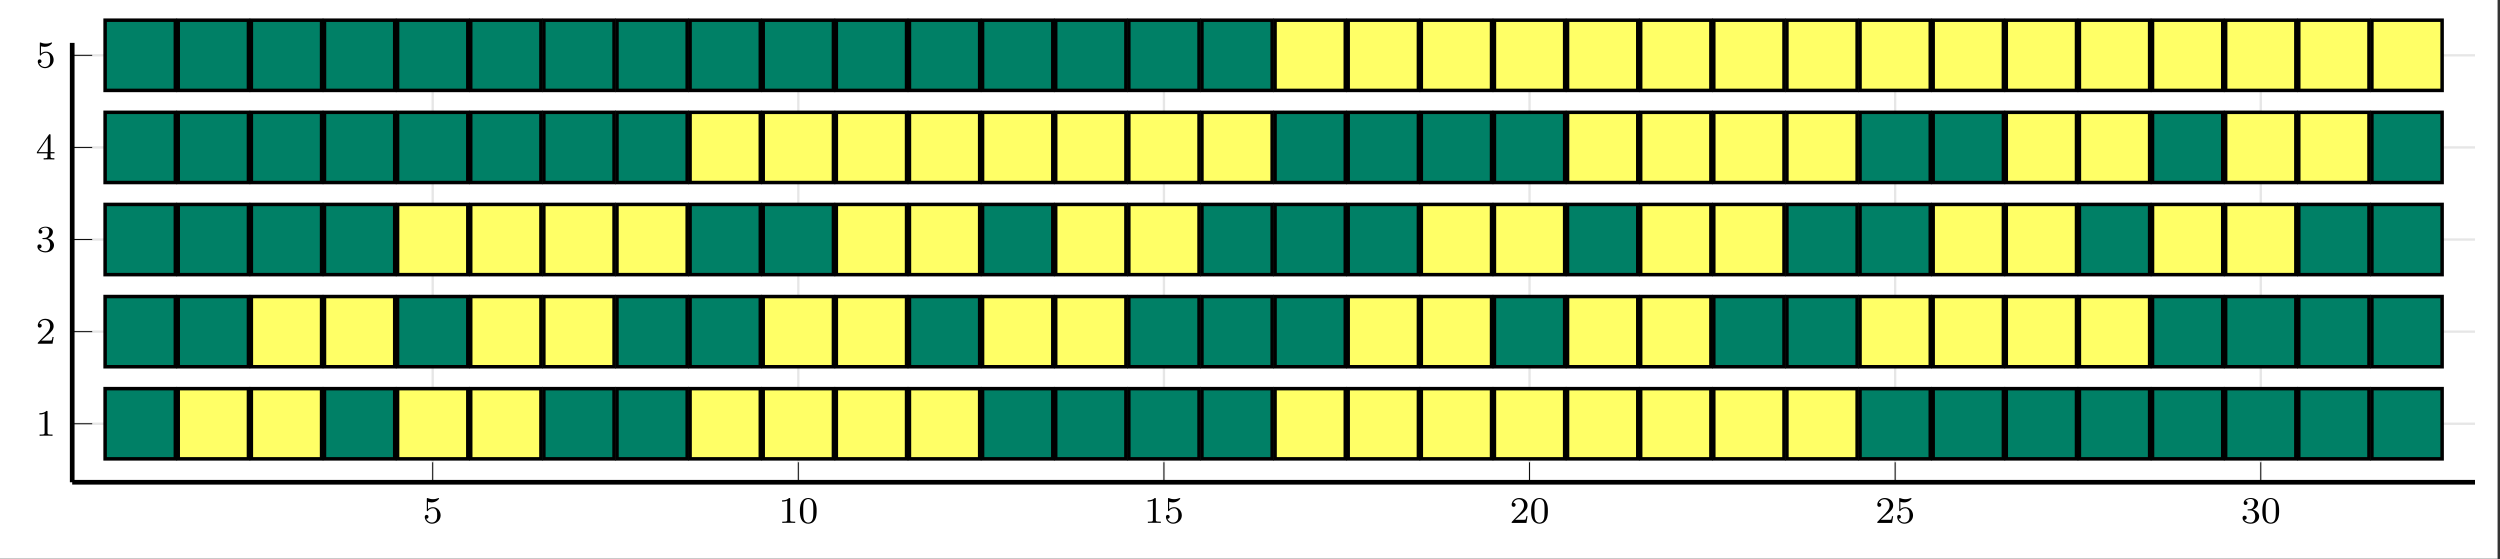 <?xml version="1.0" encoding="UTF-8"?>
<svg xmlns="http://www.w3.org/2000/svg" xmlns:xlink="http://www.w3.org/1999/xlink" width="531.485pt" height="118.889pt" viewBox="0 0 531.485 118.889" version="1.2">
<rect x="0" y="0" width="531.485" height="118.889" fill="#333333" stroke="none"/>
<defs>
<g>
<symbol overflow="visible" id="glyph-1643331599120809-0-0">
<path style="stroke:none;" d=""/>
</symbol>
<symbol overflow="visible" id="glyph-1643331599120809-0-1">
<path style="stroke:none;" d="M 1.109 -4.484 C 1.219 -4.453 1.531 -4.359 1.875 -4.359 C 2.875 -4.359 3.469 -5.062 3.469 -5.188 C 3.469 -5.281 3.422 -5.297 3.375 -5.297 C 3.359 -5.297 3.344 -5.297 3.281 -5.266 C 2.969 -5.141 2.594 -5.047 2.172 -5.047 C 1.703 -5.047 1.312 -5.156 1.062 -5.266 C 0.984 -5.297 0.969 -5.297 0.953 -5.297 C 0.859 -5.297 0.859 -5.219 0.859 -5.062 L 0.859 -2.734 C 0.859 -2.594 0.859 -2.5 0.984 -2.5 C 1.047 -2.5 1.062 -2.531 1.109 -2.594 C 1.203 -2.703 1.5 -3.109 2.188 -3.109 C 2.625 -3.109 2.844 -2.75 2.922 -2.594 C 3.047 -2.312 3.062 -1.938 3.062 -1.641 C 3.062 -1.344 3.062 -0.906 2.844 -0.562 C 2.688 -0.312 2.359 -0.078 1.938 -0.078 C 1.422 -0.078 0.922 -0.391 0.734 -0.922 C 0.75 -0.906 0.812 -0.906 0.812 -0.906 C 1.031 -0.906 1.219 -1.047 1.219 -1.297 C 1.219 -1.594 0.984 -1.703 0.828 -1.703 C 0.672 -1.703 0.422 -1.625 0.422 -1.281 C 0.422 -0.562 1.047 0.172 1.953 0.172 C 2.953 0.172 3.797 -0.609 3.797 -1.594 C 3.797 -2.516 3.125 -3.344 2.188 -3.344 C 1.797 -3.344 1.422 -3.219 1.109 -2.938 Z M 1.109 -4.484 "/>
</symbol>
<symbol overflow="visible" id="glyph-1643331599120809-0-2">
<path style="stroke:none;" d="M 2.5 -5.078 C 2.5 -5.297 2.484 -5.297 2.266 -5.297 C 1.938 -4.984 1.516 -4.797 0.766 -4.797 L 0.766 -4.531 C 0.984 -4.531 1.406 -4.531 1.875 -4.734 L 1.875 -0.656 C 1.875 -0.359 1.844 -0.266 1.094 -0.266 L 0.812 -0.266 L 0.812 0 C 1.141 -0.031 1.828 -0.031 2.188 -0.031 C 2.547 -0.031 3.234 -0.031 3.562 0 L 3.562 -0.266 L 3.281 -0.266 C 2.531 -0.266 2.5 -0.359 2.5 -0.656 Z M 2.5 -5.078 "/>
</symbol>
<symbol overflow="visible" id="glyph-1643331599120809-0-3">
<path style="stroke:none;" d="M 3.891 -2.547 C 3.891 -3.391 3.812 -3.906 3.547 -4.422 C 3.203 -5.125 2.547 -5.297 2.109 -5.297 C 1.109 -5.297 0.734 -4.547 0.625 -4.328 C 0.344 -3.75 0.328 -2.953 0.328 -2.547 C 0.328 -2.016 0.344 -1.219 0.734 -0.578 C 1.094 0.016 1.688 0.172 2.109 0.172 C 2.5 0.172 3.172 0.047 3.578 -0.734 C 3.875 -1.312 3.891 -2.031 3.891 -2.547 Z M 2.109 -0.062 C 1.844 -0.062 1.297 -0.188 1.125 -1.016 C 1.031 -1.469 1.031 -2.219 1.031 -2.641 C 1.031 -3.188 1.031 -3.75 1.125 -4.188 C 1.297 -5 1.906 -5.078 2.109 -5.078 C 2.375 -5.078 2.938 -4.938 3.094 -4.219 C 3.188 -3.781 3.188 -3.172 3.188 -2.641 C 3.188 -2.172 3.188 -1.453 3.094 -1 C 2.922 -0.172 2.375 -0.062 2.109 -0.062 Z M 2.109 -0.062 "/>
</symbol>
<symbol overflow="visible" id="glyph-1643331599120809-0-4">
<path style="stroke:none;" d="M 2.25 -1.625 C 2.375 -1.75 2.703 -2.016 2.844 -2.125 C 3.328 -2.578 3.797 -3.016 3.797 -3.734 C 3.797 -4.688 3 -5.297 2.016 -5.297 C 1.047 -5.297 0.422 -4.578 0.422 -3.859 C 0.422 -3.469 0.734 -3.422 0.844 -3.422 C 1.016 -3.422 1.266 -3.531 1.266 -3.844 C 1.266 -4.25 0.859 -4.25 0.766 -4.25 C 1 -4.844 1.531 -5.031 1.922 -5.031 C 2.656 -5.031 3.047 -4.406 3.047 -3.734 C 3.047 -2.906 2.469 -2.297 1.516 -1.344 L 0.516 -0.297 C 0.422 -0.219 0.422 -0.203 0.422 0 L 3.562 0 L 3.797 -1.422 L 3.547 -1.422 C 3.531 -1.266 3.469 -0.875 3.375 -0.719 C 3.328 -0.656 2.719 -0.656 2.594 -0.656 L 1.172 -0.656 Z M 2.25 -1.625 "/>
</symbol>
<symbol overflow="visible" id="glyph-1643331599120809-0-5">
<path style="stroke:none;" d="M 2.016 -2.656 C 2.641 -2.656 3.047 -2.203 3.047 -1.359 C 3.047 -0.359 2.484 -0.078 2.062 -0.078 C 1.625 -0.078 1.016 -0.234 0.734 -0.656 C 1.031 -0.656 1.234 -0.844 1.234 -1.094 C 1.234 -1.359 1.047 -1.531 0.781 -1.531 C 0.578 -1.531 0.344 -1.406 0.344 -1.078 C 0.344 -0.328 1.156 0.172 2.078 0.172 C 3.125 0.172 3.875 -0.562 3.875 -1.359 C 3.875 -2.031 3.344 -2.625 2.531 -2.812 C 3.156 -3.031 3.641 -3.562 3.641 -4.203 C 3.641 -4.844 2.922 -5.297 2.094 -5.297 C 1.234 -5.297 0.594 -4.844 0.594 -4.234 C 0.594 -3.938 0.781 -3.812 1 -3.812 C 1.25 -3.812 1.406 -3.984 1.406 -4.219 C 1.406 -4.516 1.141 -4.625 0.969 -4.625 C 1.312 -5.062 1.922 -5.094 2.062 -5.094 C 2.266 -5.094 2.875 -5.031 2.875 -4.203 C 2.875 -3.656 2.641 -3.312 2.531 -3.188 C 2.297 -2.938 2.109 -2.922 1.625 -2.891 C 1.469 -2.891 1.406 -2.875 1.406 -2.766 C 1.406 -2.656 1.484 -2.656 1.625 -2.656 Z M 2.016 -2.656 "/>
</symbol>
<symbol overflow="visible" id="glyph-1643331599120809-0-6">
<path style="stroke:none;" d="M 3.141 -5.156 C 3.141 -5.312 3.141 -5.375 2.969 -5.375 C 2.875 -5.375 2.859 -5.375 2.781 -5.266 L 0.234 -1.562 L 0.234 -1.312 L 2.484 -1.312 L 2.484 -0.641 C 2.484 -0.344 2.469 -0.266 1.844 -0.266 L 1.672 -0.266 L 1.672 0 C 2.344 -0.031 2.359 -0.031 2.812 -0.031 C 3.266 -0.031 3.281 -0.031 3.953 0 L 3.953 -0.266 L 3.781 -0.266 C 3.156 -0.266 3.141 -0.344 3.141 -0.641 L 3.141 -1.312 L 3.984 -1.312 L 3.984 -1.562 L 3.141 -1.562 Z M 2.547 -4.516 L 2.547 -1.562 L 0.516 -1.562 Z M 2.547 -4.516 "/>
</symbol>
</g>
<clipPath id="clip-1643331599120809-1">
  <path d="M 0 0.004 L 530.969 0.004 L 530.969 118.777 L 0 118.777 Z M 0 0.004 "/>
</clipPath>
</defs>
<g id="surface1">
<g clip-path="url(#clip-1643331599120809-1)" clip-rule="nonzero">
<path style=" stroke:none;fill-rule:nonzero;fill:rgb(100%,100%,100%);fill-opacity:1;" d="M 0 118.777 L 0 0 L 530.977 0 L 530.977 118.777 Z M 0 118.777 "/>
</g>
<path style=" stroke:none;fill-rule:nonzero;fill:rgb(100%,100%,100%);fill-opacity:1;" d="M 15.352 102.523 L 526.188 102.523 L 526.188 9.113 L 15.352 9.113 Z M 15.352 102.523 "/>
<path style="fill:none;stroke-width:0.498;stroke-linecap:butt;stroke-linejoin:miter;stroke:rgb(0%,0%,0%);stroke-opacity:0.1;stroke-miterlimit:10;" d="M 76.713 -0.002 L 76.713 93.499 M 154.519 -0.002 L 154.519 93.499 M 232.325 -0.002 L 232.325 93.499 M 310.127 -0.002 L 310.127 93.499 M 387.933 -0.002 L 387.933 93.499 M 465.738 -0.002 L 465.738 93.499 " transform="matrix(0.999,0,0,-0.999,15.353,102.522)"/>
<path style="fill:none;stroke-width:0.498;stroke-linecap:butt;stroke-linejoin:miter;stroke:rgb(0%,0%,0%);stroke-opacity:0.1;stroke-miterlimit:10;" d="M -0.002 12.448 L 511.329 12.448 M -0.002 32.049 L 511.329 32.049 M -0.002 51.65 L 511.329 51.65 M -0.002 71.251 L 511.329 71.251 M -0.002 90.852 L 511.329 90.852 " transform="matrix(0.999,0,0,-0.999,15.353,102.522)"/>
<path style="fill:none;stroke-width:0.199;stroke-linecap:butt;stroke-linejoin:miter;stroke:rgb(0%,0%,0%);stroke-opacity:1;stroke-miterlimit:10;" d="M 76.713 -0.002 L 76.713 4.252 M 154.519 -0.002 L 154.519 4.252 M 232.325 -0.002 L 232.325 4.252 M 310.127 -0.002 L 310.127 4.252 M 387.933 -0.002 L 387.933 4.252 M 465.738 -0.002 L 465.738 4.252 " transform="matrix(0.999,0,0,-0.999,15.353,102.522)"/>
<path style="fill:none;stroke-width:0.199;stroke-linecap:butt;stroke-linejoin:miter;stroke:rgb(0%,0%,0%);stroke-opacity:1;stroke-miterlimit:10;" d="M -0.002 12.448 L 4.253 12.448 M -0.002 32.049 L 4.253 32.049 M -0.002 51.65 L 4.253 51.65 M -0.002 71.251 L 4.253 71.251 M -0.002 90.852 L 4.253 90.852 " transform="matrix(0.999,0,0,-0.999,15.353,102.522)"/>
<path style="fill:none;stroke-width:0.996;stroke-linecap:butt;stroke-linejoin:miter;stroke:rgb(0%,0%,0%);stroke-opacity:1;stroke-miterlimit:10;" d="M -0.002 -0.002 L 511.329 -0.002 " transform="matrix(0.999,0,0,-0.999,15.353,102.522)"/>
<path style="fill:none;stroke-width:0.996;stroke-linecap:butt;stroke-linejoin:miter;stroke:rgb(0%,0%,0%);stroke-opacity:1;stroke-miterlimit:10;" d="M -0.002 -0.002 L -0.002 93.499 " transform="matrix(0.999,0,0,-0.999,15.353,102.522)"/>
<g style="fill:rgb(0%,0%,0%);fill-opacity:1;">
  <use xlink:href="#glyph-1643331599120809-0-1" x="89.879" y="111.169"/>
</g>
<g style="fill:rgb(0%,0%,0%);fill-opacity:1;">
  <use xlink:href="#glyph-1643331599120809-0-2" x="165.492" y="111.169"/>
  <use xlink:href="#glyph-1643331599120809-0-3" x="169.722" y="111.169"/>
</g>
<g style="fill:rgb(0%,0%,0%);fill-opacity:1;">
  <use xlink:href="#glyph-1643331599120809-0-2" x="243.219" y="111.169"/>
  <use xlink:href="#glyph-1643331599120809-0-1" x="247.45" y="111.169"/>
</g>
<g style="fill:rgb(0%,0%,0%);fill-opacity:1;">
  <use xlink:href="#glyph-1643331599120809-0-4" x="320.948" y="111.169"/>
  <use xlink:href="#glyph-1643331599120809-0-3" x="325.178" y="111.169"/>
</g>
<g style="fill:rgb(0%,0%,0%);fill-opacity:1;">
  <use xlink:href="#glyph-1643331599120809-0-4" x="398.676" y="111.169"/>
  <use xlink:href="#glyph-1643331599120809-0-1" x="402.906" y="111.169"/>
</g>
<g style="fill:rgb(0%,0%,0%);fill-opacity:1;">
  <use xlink:href="#glyph-1643331599120809-0-5" x="476.404" y="111.169"/>
  <use xlink:href="#glyph-1643331599120809-0-3" x="480.635" y="111.169"/>
</g>
<g style="fill:rgb(0%,0%,0%);fill-opacity:1;">
  <use xlink:href="#glyph-1643331599120809-0-2" x="7.607" y="92.652"/>
</g>
<g style="fill:rgb(0%,0%,0%);fill-opacity:1;">
  <use xlink:href="#glyph-1643331599120809-0-4" x="7.607" y="73.07"/>
</g>
<g style="fill:rgb(0%,0%,0%);fill-opacity:1;">
  <use xlink:href="#glyph-1643331599120809-0-5" x="7.607" y="53.488"/>
</g>
<g style="fill:rgb(0%,0%,0%);fill-opacity:1;">
  <use xlink:href="#glyph-1643331599120809-0-6" x="7.607" y="33.905"/>
</g>
<g style="fill:rgb(0%,0%,0%);fill-opacity:1;">
  <use xlink:href="#glyph-1643331599120809-0-1" x="7.607" y="14.323"/>
</g>
<path style="fill-rule:nonzero;fill:rgb(0%,50%,39.999%);fill-opacity:1;stroke-width:0.747;stroke-linecap:butt;stroke-linejoin:miter;stroke:rgb(0%,0%,0%);stroke-opacity:1;stroke-miterlimit:10;" d="M 7.001 83.384 L 21.945 83.384 L 21.945 98.328 L 7.001 98.328 Z M 7.001 83.384 " transform="matrix(0.999,0,0,-0.999,15.353,102.522)"/>
<path style="fill-rule:nonzero;fill:rgb(0%,50%,39.999%);fill-opacity:1;stroke-width:0.747;stroke-linecap:butt;stroke-linejoin:miter;stroke:rgb(0%,0%,0%);stroke-opacity:1;stroke-miterlimit:10;" d="M 7.001 63.779 L 21.945 63.779 L 21.945 78.723 L 7.001 78.723 Z M 7.001 63.779 " transform="matrix(0.999,0,0,-0.999,15.353,102.522)"/>
<path style="fill-rule:nonzero;fill:rgb(0%,50%,39.999%);fill-opacity:1;stroke-width:0.747;stroke-linecap:butt;stroke-linejoin:miter;stroke:rgb(0%,0%,0%);stroke-opacity:1;stroke-miterlimit:10;" d="M 7.001 44.178 L 21.945 44.178 L 21.945 59.122 L 7.001 59.122 Z M 7.001 44.178 " transform="matrix(0.999,0,0,-0.999,15.353,102.522)"/>
<path style="fill-rule:nonzero;fill:rgb(0%,50%,39.999%);fill-opacity:1;stroke-width:0.747;stroke-linecap:butt;stroke-linejoin:miter;stroke:rgb(0%,0%,0%);stroke-opacity:1;stroke-miterlimit:10;" d="M 7.001 24.577 L 21.945 24.577 L 21.945 39.521 L 7.001 39.521 Z M 7.001 24.577 " transform="matrix(0.999,0,0,-0.999,15.353,102.522)"/>
<path style="fill-rule:nonzero;fill:rgb(0%,50%,39.999%);fill-opacity:1;stroke-width:0.747;stroke-linecap:butt;stroke-linejoin:miter;stroke:rgb(0%,0%,0%);stroke-opacity:1;stroke-miterlimit:10;" d="M 7.001 4.976 L 21.945 4.976 L 21.945 19.92 L 7.001 19.92 Z M 7.001 4.976 " transform="matrix(0.999,0,0,-0.999,15.353,102.522)"/>
<path style="fill-rule:nonzero;fill:rgb(0%,50%,39.999%);fill-opacity:1;stroke-width:0.747;stroke-linecap:butt;stroke-linejoin:miter;stroke:rgb(0%,0%,0%);stroke-opacity:1;stroke-miterlimit:10;" d="M 22.559 83.384 L 37.503 83.384 L 37.503 98.328 L 22.559 98.328 Z M 22.559 83.384 " transform="matrix(0.999,0,0,-0.999,15.353,102.522)"/>
<path style="fill-rule:nonzero;fill:rgb(0%,50%,39.999%);fill-opacity:1;stroke-width:0.747;stroke-linecap:butt;stroke-linejoin:miter;stroke:rgb(0%,0%,0%);stroke-opacity:1;stroke-miterlimit:10;" d="M 22.559 63.779 L 37.503 63.779 L 37.503 78.723 L 22.559 78.723 Z M 22.559 63.779 " transform="matrix(0.999,0,0,-0.999,15.353,102.522)"/>
<path style="fill-rule:nonzero;fill:rgb(0%,50%,39.999%);fill-opacity:1;stroke-width:0.747;stroke-linecap:butt;stroke-linejoin:miter;stroke:rgb(0%,0%,0%);stroke-opacity:1;stroke-miterlimit:10;" d="M 22.559 44.178 L 37.503 44.178 L 37.503 59.122 L 22.559 59.122 Z M 22.559 44.178 " transform="matrix(0.999,0,0,-0.999,15.353,102.522)"/>
<path style="fill-rule:nonzero;fill:rgb(0%,50%,39.999%);fill-opacity:1;stroke-width:0.747;stroke-linecap:butt;stroke-linejoin:miter;stroke:rgb(0%,0%,0%);stroke-opacity:1;stroke-miterlimit:10;" d="M 22.559 24.577 L 37.503 24.577 L 37.503 39.521 L 22.559 39.521 Z M 22.559 24.577 " transform="matrix(0.999,0,0,-0.999,15.353,102.522)"/>
<path style="fill-rule:nonzero;fill:rgb(100%,100%,39.999%);fill-opacity:1;stroke-width:0.747;stroke-linecap:butt;stroke-linejoin:miter;stroke:rgb(0%,0%,0%);stroke-opacity:1;stroke-miterlimit:10;" d="M 22.559 4.976 L 37.503 4.976 L 37.503 19.92 L 22.559 19.92 Z M 22.559 4.976 " transform="matrix(0.999,0,0,-0.999,15.353,102.522)"/>
<path style="fill-rule:nonzero;fill:rgb(0%,50%,39.999%);fill-opacity:1;stroke-width:0.747;stroke-linecap:butt;stroke-linejoin:miter;stroke:rgb(0%,0%,0%);stroke-opacity:1;stroke-miterlimit:10;" d="M 38.121 83.384 L 53.065 83.384 L 53.065 98.328 L 38.121 98.328 Z M 38.121 83.384 " transform="matrix(0.999,0,0,-0.999,15.353,102.522)"/>
<path style="fill-rule:nonzero;fill:rgb(0%,50%,39.999%);fill-opacity:1;stroke-width:0.747;stroke-linecap:butt;stroke-linejoin:miter;stroke:rgb(0%,0%,0%);stroke-opacity:1;stroke-miterlimit:10;" d="M 38.121 63.779 L 53.065 63.779 L 53.065 78.723 L 38.121 78.723 Z M 38.121 63.779 " transform="matrix(0.999,0,0,-0.999,15.353,102.522)"/>
<path style="fill-rule:nonzero;fill:rgb(0%,50%,39.999%);fill-opacity:1;stroke-width:0.747;stroke-linecap:butt;stroke-linejoin:miter;stroke:rgb(0%,0%,0%);stroke-opacity:1;stroke-miterlimit:10;" d="M 38.121 44.178 L 53.065 44.178 L 53.065 59.122 L 38.121 59.122 Z M 38.121 44.178 " transform="matrix(0.999,0,0,-0.999,15.353,102.522)"/>
<path style="fill-rule:nonzero;fill:rgb(100%,100%,39.999%);fill-opacity:1;stroke-width:0.747;stroke-linecap:butt;stroke-linejoin:miter;stroke:rgb(0%,0%,0%);stroke-opacity:1;stroke-miterlimit:10;" d="M 38.121 24.577 L 53.065 24.577 L 53.065 39.521 L 38.121 39.521 Z M 38.121 24.577 " transform="matrix(0.999,0,0,-0.999,15.353,102.522)"/>
<path style="fill-rule:nonzero;fill:rgb(100%,100%,39.999%);fill-opacity:1;stroke-width:0.747;stroke-linecap:butt;stroke-linejoin:miter;stroke:rgb(0%,0%,0%);stroke-opacity:1;stroke-miterlimit:10;" d="M 38.121 4.976 L 53.065 4.976 L 53.065 19.92 L 38.121 19.92 Z M 38.121 4.976 " transform="matrix(0.999,0,0,-0.999,15.353,102.522)"/>
<path style="fill-rule:nonzero;fill:rgb(0%,50%,39.999%);fill-opacity:1;stroke-width:0.747;stroke-linecap:butt;stroke-linejoin:miter;stroke:rgb(0%,0%,0%);stroke-opacity:1;stroke-miterlimit:10;" d="M 53.683 83.384 L 68.627 83.384 L 68.627 98.328 L 53.683 98.328 Z M 53.683 83.384 " transform="matrix(0.999,0,0,-0.999,15.353,102.522)"/>
<path style="fill-rule:nonzero;fill:rgb(0%,50%,39.999%);fill-opacity:1;stroke-width:0.747;stroke-linecap:butt;stroke-linejoin:miter;stroke:rgb(0%,0%,0%);stroke-opacity:1;stroke-miterlimit:10;" d="M 53.683 63.779 L 68.627 63.779 L 68.627 78.723 L 53.683 78.723 Z M 53.683 63.779 " transform="matrix(0.999,0,0,-0.999,15.353,102.522)"/>
<path style="fill-rule:nonzero;fill:rgb(0%,50%,39.999%);fill-opacity:1;stroke-width:0.747;stroke-linecap:butt;stroke-linejoin:miter;stroke:rgb(0%,0%,0%);stroke-opacity:1;stroke-miterlimit:10;" d="M 53.683 44.178 L 68.627 44.178 L 68.627 59.122 L 53.683 59.122 Z M 53.683 44.178 " transform="matrix(0.999,0,0,-0.999,15.353,102.522)"/>
<path style="fill-rule:nonzero;fill:rgb(100%,100%,39.999%);fill-opacity:1;stroke-width:0.747;stroke-linecap:butt;stroke-linejoin:miter;stroke:rgb(0%,0%,0%);stroke-opacity:1;stroke-miterlimit:10;" d="M 53.683 24.577 L 68.627 24.577 L 68.627 39.521 L 53.683 39.521 Z M 53.683 24.577 " transform="matrix(0.999,0,0,-0.999,15.353,102.522)"/>
<path style="fill-rule:nonzero;fill:rgb(0%,50%,39.999%);fill-opacity:1;stroke-width:0.747;stroke-linecap:butt;stroke-linejoin:miter;stroke:rgb(0%,0%,0%);stroke-opacity:1;stroke-miterlimit:10;" d="M 53.683 4.976 L 68.627 4.976 L 68.627 19.92 L 53.683 19.92 Z M 53.683 4.976 " transform="matrix(0.999,0,0,-0.999,15.353,102.522)"/>
<path style="fill-rule:nonzero;fill:rgb(0%,50%,39.999%);fill-opacity:1;stroke-width:0.747;stroke-linecap:butt;stroke-linejoin:miter;stroke:rgb(0%,0%,0%);stroke-opacity:1;stroke-miterlimit:10;" d="M 69.241 83.384 L 84.185 83.384 L 84.185 98.328 L 69.241 98.328 Z M 69.241 83.384 " transform="matrix(0.999,0,0,-0.999,15.353,102.522)"/>
<path style="fill-rule:nonzero;fill:rgb(0%,50%,39.999%);fill-opacity:1;stroke-width:0.747;stroke-linecap:butt;stroke-linejoin:miter;stroke:rgb(0%,0%,0%);stroke-opacity:1;stroke-miterlimit:10;" d="M 69.241 63.779 L 84.185 63.779 L 84.185 78.723 L 69.241 78.723 Z M 69.241 63.779 " transform="matrix(0.999,0,0,-0.999,15.353,102.522)"/>
<path style="fill-rule:nonzero;fill:rgb(100%,100%,39.999%);fill-opacity:1;stroke-width:0.747;stroke-linecap:butt;stroke-linejoin:miter;stroke:rgb(0%,0%,0%);stroke-opacity:1;stroke-miterlimit:10;" d="M 69.241 44.178 L 84.185 44.178 L 84.185 59.122 L 69.241 59.122 Z M 69.241 44.178 " transform="matrix(0.999,0,0,-0.999,15.353,102.522)"/>
<path style="fill-rule:nonzero;fill:rgb(0%,50%,39.999%);fill-opacity:1;stroke-width:0.747;stroke-linecap:butt;stroke-linejoin:miter;stroke:rgb(0%,0%,0%);stroke-opacity:1;stroke-miterlimit:10;" d="M 69.241 24.577 L 84.185 24.577 L 84.185 39.521 L 69.241 39.521 Z M 69.241 24.577 " transform="matrix(0.999,0,0,-0.999,15.353,102.522)"/>
<path style="fill-rule:nonzero;fill:rgb(100%,100%,39.999%);fill-opacity:1;stroke-width:0.747;stroke-linecap:butt;stroke-linejoin:miter;stroke:rgb(0%,0%,0%);stroke-opacity:1;stroke-miterlimit:10;" d="M 69.241 4.976 L 84.185 4.976 L 84.185 19.92 L 69.241 19.92 Z M 69.241 4.976 " transform="matrix(0.999,0,0,-0.999,15.353,102.522)"/>
<path style="fill-rule:nonzero;fill:rgb(0%,50%,39.999%);fill-opacity:1;stroke-width:0.747;stroke-linecap:butt;stroke-linejoin:miter;stroke:rgb(0%,0%,0%);stroke-opacity:1;stroke-miterlimit:10;" d="M 84.803 83.384 L 99.747 83.384 L 99.747 98.328 L 84.803 98.328 Z M 84.803 83.384 " transform="matrix(0.999,0,0,-0.999,15.353,102.522)"/>
<path style="fill-rule:nonzero;fill:rgb(0%,50%,39.999%);fill-opacity:1;stroke-width:0.747;stroke-linecap:butt;stroke-linejoin:miter;stroke:rgb(0%,0%,0%);stroke-opacity:1;stroke-miterlimit:10;" d="M 84.803 63.779 L 99.747 63.779 L 99.747 78.723 L 84.803 78.723 Z M 84.803 63.779 " transform="matrix(0.999,0,0,-0.999,15.353,102.522)"/>
<path style="fill-rule:nonzero;fill:rgb(100%,100%,39.999%);fill-opacity:1;stroke-width:0.747;stroke-linecap:butt;stroke-linejoin:miter;stroke:rgb(0%,0%,0%);stroke-opacity:1;stroke-miterlimit:10;" d="M 84.803 44.178 L 99.747 44.178 L 99.747 59.122 L 84.803 59.122 Z M 84.803 44.178 " transform="matrix(0.999,0,0,-0.999,15.353,102.522)"/>
<path style="fill-rule:nonzero;fill:rgb(100%,100%,39.999%);fill-opacity:1;stroke-width:0.747;stroke-linecap:butt;stroke-linejoin:miter;stroke:rgb(0%,0%,0%);stroke-opacity:1;stroke-miterlimit:10;" d="M 84.803 24.577 L 99.747 24.577 L 99.747 39.521 L 84.803 39.521 Z M 84.803 24.577 " transform="matrix(0.999,0,0,-0.999,15.353,102.522)"/>
<path style="fill-rule:nonzero;fill:rgb(100%,100%,39.999%);fill-opacity:1;stroke-width:0.747;stroke-linecap:butt;stroke-linejoin:miter;stroke:rgb(0%,0%,0%);stroke-opacity:1;stroke-miterlimit:10;" d="M 84.803 4.976 L 99.747 4.976 L 99.747 19.92 L 84.803 19.92 Z M 84.803 4.976 " transform="matrix(0.999,0,0,-0.999,15.353,102.522)"/>
<path style="fill-rule:nonzero;fill:rgb(0%,50%,39.999%);fill-opacity:1;stroke-width:0.747;stroke-linecap:butt;stroke-linejoin:miter;stroke:rgb(0%,0%,0%);stroke-opacity:1;stroke-miterlimit:10;" d="M 100.365 83.384 L 115.309 83.384 L 115.309 98.328 L 100.365 98.328 Z M 100.365 83.384 " transform="matrix(0.999,0,0,-0.999,15.353,102.522)"/>
<path style="fill-rule:nonzero;fill:rgb(0%,50%,39.999%);fill-opacity:1;stroke-width:0.747;stroke-linecap:butt;stroke-linejoin:miter;stroke:rgb(0%,0%,0%);stroke-opacity:1;stroke-miterlimit:10;" d="M 100.365 63.779 L 115.309 63.779 L 115.309 78.723 L 100.365 78.723 Z M 100.365 63.779 " transform="matrix(0.999,0,0,-0.999,15.353,102.522)"/>
<path style="fill-rule:nonzero;fill:rgb(100%,100%,39.999%);fill-opacity:1;stroke-width:0.747;stroke-linecap:butt;stroke-linejoin:miter;stroke:rgb(0%,0%,0%);stroke-opacity:1;stroke-miterlimit:10;" d="M 100.365 44.178 L 115.309 44.178 L 115.309 59.122 L 100.365 59.122 Z M 100.365 44.178 " transform="matrix(0.999,0,0,-0.999,15.353,102.522)"/>
<path style="fill-rule:nonzero;fill:rgb(100%,100%,39.999%);fill-opacity:1;stroke-width:0.747;stroke-linecap:butt;stroke-linejoin:miter;stroke:rgb(0%,0%,0%);stroke-opacity:1;stroke-miterlimit:10;" d="M 100.365 24.577 L 115.309 24.577 L 115.309 39.521 L 100.365 39.521 Z M 100.365 24.577 " transform="matrix(0.999,0,0,-0.999,15.353,102.522)"/>
<path style="fill-rule:nonzero;fill:rgb(0%,50%,39.999%);fill-opacity:1;stroke-width:0.747;stroke-linecap:butt;stroke-linejoin:miter;stroke:rgb(0%,0%,0%);stroke-opacity:1;stroke-miterlimit:10;" d="M 100.365 4.976 L 115.309 4.976 L 115.309 19.92 L 100.365 19.92 Z M 100.365 4.976 " transform="matrix(0.999,0,0,-0.999,15.353,102.522)"/>
<path style="fill-rule:nonzero;fill:rgb(0%,50%,39.999%);fill-opacity:1;stroke-width:0.747;stroke-linecap:butt;stroke-linejoin:miter;stroke:rgb(0%,0%,0%);stroke-opacity:1;stroke-miterlimit:10;" d="M 115.927 83.384 L 130.871 83.384 L 130.871 98.328 L 115.927 98.328 Z M 115.927 83.384 " transform="matrix(0.999,0,0,-0.999,15.353,102.522)"/>
<path style="fill-rule:nonzero;fill:rgb(0%,50%,39.999%);fill-opacity:1;stroke-width:0.747;stroke-linecap:butt;stroke-linejoin:miter;stroke:rgb(0%,0%,0%);stroke-opacity:1;stroke-miterlimit:10;" d="M 115.927 63.779 L 130.871 63.779 L 130.871 78.723 L 115.927 78.723 Z M 115.927 63.779 " transform="matrix(0.999,0,0,-0.999,15.353,102.522)"/>
<path style="fill-rule:nonzero;fill:rgb(100%,100%,39.999%);fill-opacity:1;stroke-width:0.747;stroke-linecap:butt;stroke-linejoin:miter;stroke:rgb(0%,0%,0%);stroke-opacity:1;stroke-miterlimit:10;" d="M 115.927 44.178 L 130.871 44.178 L 130.871 59.122 L 115.927 59.122 Z M 115.927 44.178 " transform="matrix(0.999,0,0,-0.999,15.353,102.522)"/>
<path style="fill-rule:nonzero;fill:rgb(0%,50%,39.999%);fill-opacity:1;stroke-width:0.747;stroke-linecap:butt;stroke-linejoin:miter;stroke:rgb(0%,0%,0%);stroke-opacity:1;stroke-miterlimit:10;" d="M 115.927 24.577 L 130.871 24.577 L 130.871 39.521 L 115.927 39.521 Z M 115.927 24.577 " transform="matrix(0.999,0,0,-0.999,15.353,102.522)"/>
<path style="fill-rule:nonzero;fill:rgb(0%,50%,39.999%);fill-opacity:1;stroke-width:0.747;stroke-linecap:butt;stroke-linejoin:miter;stroke:rgb(0%,0%,0%);stroke-opacity:1;stroke-miterlimit:10;" d="M 115.927 4.976 L 130.871 4.976 L 130.871 19.92 L 115.927 19.92 Z M 115.927 4.976 " transform="matrix(0.999,0,0,-0.999,15.353,102.522)"/>
<path style="fill-rule:nonzero;fill:rgb(0%,50%,39.999%);fill-opacity:1;stroke-width:0.747;stroke-linecap:butt;stroke-linejoin:miter;stroke:rgb(0%,0%,0%);stroke-opacity:1;stroke-miterlimit:10;" d="M 131.485 83.384 L 146.429 83.384 L 146.429 98.328 L 131.485 98.328 Z M 131.485 83.384 " transform="matrix(0.999,0,0,-0.999,15.353,102.522)"/>
<path style="fill-rule:nonzero;fill:rgb(100%,100%,39.999%);fill-opacity:1;stroke-width:0.747;stroke-linecap:butt;stroke-linejoin:miter;stroke:rgb(0%,0%,0%);stroke-opacity:1;stroke-miterlimit:10;" d="M 131.485 63.779 L 146.429 63.779 L 146.429 78.723 L 131.485 78.723 Z M 131.485 63.779 " transform="matrix(0.999,0,0,-0.999,15.353,102.522)"/>
<path style="fill-rule:nonzero;fill:rgb(0%,50%,39.999%);fill-opacity:1;stroke-width:0.747;stroke-linecap:butt;stroke-linejoin:miter;stroke:rgb(0%,0%,0%);stroke-opacity:1;stroke-miterlimit:10;" d="M 131.485 44.178 L 146.429 44.178 L 146.429 59.122 L 131.485 59.122 Z M 131.485 44.178 " transform="matrix(0.999,0,0,-0.999,15.353,102.522)"/>
<path style="fill-rule:nonzero;fill:rgb(0%,50%,39.999%);fill-opacity:1;stroke-width:0.747;stroke-linecap:butt;stroke-linejoin:miter;stroke:rgb(0%,0%,0%);stroke-opacity:1;stroke-miterlimit:10;" d="M 131.485 24.577 L 146.429 24.577 L 146.429 39.521 L 131.485 39.521 Z M 131.485 24.577 " transform="matrix(0.999,0,0,-0.999,15.353,102.522)"/>
<path style="fill-rule:nonzero;fill:rgb(100%,100%,39.999%);fill-opacity:1;stroke-width:0.747;stroke-linecap:butt;stroke-linejoin:miter;stroke:rgb(0%,0%,0%);stroke-opacity:1;stroke-miterlimit:10;" d="M 131.485 4.976 L 146.429 4.976 L 146.429 19.92 L 131.485 19.92 Z M 131.485 4.976 " transform="matrix(0.999,0,0,-0.999,15.353,102.522)"/>
<path style="fill-rule:nonzero;fill:rgb(0%,50%,39.999%);fill-opacity:1;stroke-width:0.747;stroke-linecap:butt;stroke-linejoin:miter;stroke:rgb(0%,0%,0%);stroke-opacity:1;stroke-miterlimit:10;" d="M 147.047 83.384 L 161.991 83.384 L 161.991 98.328 L 147.047 98.328 Z M 147.047 83.384 " transform="matrix(0.999,0,0,-0.999,15.353,102.522)"/>
<path style="fill-rule:nonzero;fill:rgb(100%,100%,39.999%);fill-opacity:1;stroke-width:0.747;stroke-linecap:butt;stroke-linejoin:miter;stroke:rgb(0%,0%,0%);stroke-opacity:1;stroke-miterlimit:10;" d="M 147.047 63.779 L 161.991 63.779 L 161.991 78.723 L 147.047 78.723 Z M 147.047 63.779 " transform="matrix(0.999,0,0,-0.999,15.353,102.522)"/>
<path style="fill-rule:nonzero;fill:rgb(0%,50%,39.999%);fill-opacity:1;stroke-width:0.747;stroke-linecap:butt;stroke-linejoin:miter;stroke:rgb(0%,0%,0%);stroke-opacity:1;stroke-miterlimit:10;" d="M 147.047 44.178 L 161.991 44.178 L 161.991 59.122 L 147.047 59.122 Z M 147.047 44.178 " transform="matrix(0.999,0,0,-0.999,15.353,102.522)"/>
<path style="fill-rule:nonzero;fill:rgb(100%,100%,39.999%);fill-opacity:1;stroke-width:0.747;stroke-linecap:butt;stroke-linejoin:miter;stroke:rgb(0%,0%,0%);stroke-opacity:1;stroke-miterlimit:10;" d="M 147.047 24.577 L 161.991 24.577 L 161.991 39.521 L 147.047 39.521 Z M 147.047 24.577 " transform="matrix(0.999,0,0,-0.999,15.353,102.522)"/>
<path style="fill-rule:nonzero;fill:rgb(100%,100%,39.999%);fill-opacity:1;stroke-width:0.747;stroke-linecap:butt;stroke-linejoin:miter;stroke:rgb(0%,0%,0%);stroke-opacity:1;stroke-miterlimit:10;" d="M 147.047 4.976 L 161.991 4.976 L 161.991 19.92 L 147.047 19.92 Z M 147.047 4.976 " transform="matrix(0.999,0,0,-0.999,15.353,102.522)"/>
<path style="fill-rule:nonzero;fill:rgb(0%,50%,39.999%);fill-opacity:1;stroke-width:0.747;stroke-linecap:butt;stroke-linejoin:miter;stroke:rgb(0%,0%,0%);stroke-opacity:1;stroke-miterlimit:10;" d="M 162.609 83.384 L 177.553 83.384 L 177.553 98.328 L 162.609 98.328 Z M 162.609 83.384 " transform="matrix(0.999,0,0,-0.999,15.353,102.522)"/>
<path style="fill-rule:nonzero;fill:rgb(100%,100%,39.999%);fill-opacity:1;stroke-width:0.747;stroke-linecap:butt;stroke-linejoin:miter;stroke:rgb(0%,0%,0%);stroke-opacity:1;stroke-miterlimit:10;" d="M 162.609 63.779 L 177.553 63.779 L 177.553 78.723 L 162.609 78.723 Z M 162.609 63.779 " transform="matrix(0.999,0,0,-0.999,15.353,102.522)"/>
<path style="fill-rule:nonzero;fill:rgb(100%,100%,39.999%);fill-opacity:1;stroke-width:0.747;stroke-linecap:butt;stroke-linejoin:miter;stroke:rgb(0%,0%,0%);stroke-opacity:1;stroke-miterlimit:10;" d="M 162.609 44.178 L 177.553 44.178 L 177.553 59.122 L 162.609 59.122 Z M 162.609 44.178 " transform="matrix(0.999,0,0,-0.999,15.353,102.522)"/>
<path style="fill-rule:nonzero;fill:rgb(100%,100%,39.999%);fill-opacity:1;stroke-width:0.747;stroke-linecap:butt;stroke-linejoin:miter;stroke:rgb(0%,0%,0%);stroke-opacity:1;stroke-miterlimit:10;" d="M 162.609 24.577 L 177.553 24.577 L 177.553 39.521 L 162.609 39.521 Z M 162.609 24.577 " transform="matrix(0.999,0,0,-0.999,15.353,102.522)"/>
<path style="fill-rule:nonzero;fill:rgb(100%,100%,39.999%);fill-opacity:1;stroke-width:0.747;stroke-linecap:butt;stroke-linejoin:miter;stroke:rgb(0%,0%,0%);stroke-opacity:1;stroke-miterlimit:10;" d="M 162.609 4.976 L 177.553 4.976 L 177.553 19.92 L 162.609 19.92 Z M 162.609 4.976 " transform="matrix(0.999,0,0,-0.999,15.353,102.522)"/>
<path style="fill-rule:nonzero;fill:rgb(0%,50%,39.999%);fill-opacity:1;stroke-width:0.747;stroke-linecap:butt;stroke-linejoin:miter;stroke:rgb(0%,0%,0%);stroke-opacity:1;stroke-miterlimit:10;" d="M 178.167 83.384 L 193.111 83.384 L 193.111 98.328 L 178.167 98.328 Z M 178.167 83.384 " transform="matrix(0.999,0,0,-0.999,15.353,102.522)"/>
<path style="fill-rule:nonzero;fill:rgb(100%,100%,39.999%);fill-opacity:1;stroke-width:0.747;stroke-linecap:butt;stroke-linejoin:miter;stroke:rgb(0%,0%,0%);stroke-opacity:1;stroke-miterlimit:10;" d="M 178.167 63.779 L 193.111 63.779 L 193.111 78.723 L 178.167 78.723 Z M 178.167 63.779 " transform="matrix(0.999,0,0,-0.999,15.353,102.522)"/>
<path style="fill-rule:nonzero;fill:rgb(100%,100%,39.999%);fill-opacity:1;stroke-width:0.747;stroke-linecap:butt;stroke-linejoin:miter;stroke:rgb(0%,0%,0%);stroke-opacity:1;stroke-miterlimit:10;" d="M 178.167 44.178 L 193.111 44.178 L 193.111 59.122 L 178.167 59.122 Z M 178.167 44.178 " transform="matrix(0.999,0,0,-0.999,15.353,102.522)"/>
<path style="fill-rule:nonzero;fill:rgb(0%,50%,39.999%);fill-opacity:1;stroke-width:0.747;stroke-linecap:butt;stroke-linejoin:miter;stroke:rgb(0%,0%,0%);stroke-opacity:1;stroke-miterlimit:10;" d="M 178.167 24.577 L 193.111 24.577 L 193.111 39.521 L 178.167 39.521 Z M 178.167 24.577 " transform="matrix(0.999,0,0,-0.999,15.353,102.522)"/>
<path style="fill-rule:nonzero;fill:rgb(100%,100%,39.999%);fill-opacity:1;stroke-width:0.747;stroke-linecap:butt;stroke-linejoin:miter;stroke:rgb(0%,0%,0%);stroke-opacity:1;stroke-miterlimit:10;" d="M 178.167 4.976 L 193.111 4.976 L 193.111 19.92 L 178.167 19.92 Z M 178.167 4.976 " transform="matrix(0.999,0,0,-0.999,15.353,102.522)"/>
<path style="fill-rule:nonzero;fill:rgb(0%,50%,39.999%);fill-opacity:1;stroke-width:0.747;stroke-linecap:butt;stroke-linejoin:miter;stroke:rgb(0%,0%,0%);stroke-opacity:1;stroke-miterlimit:10;" d="M 193.729 83.384 L 208.673 83.384 L 208.673 98.328 L 193.729 98.328 Z M 193.729 83.384 " transform="matrix(0.999,0,0,-0.999,15.353,102.522)"/>
<path style="fill-rule:nonzero;fill:rgb(100%,100%,39.999%);fill-opacity:1;stroke-width:0.747;stroke-linecap:butt;stroke-linejoin:miter;stroke:rgb(0%,0%,0%);stroke-opacity:1;stroke-miterlimit:10;" d="M 193.729 63.779 L 208.673 63.779 L 208.673 78.723 L 193.729 78.723 Z M 193.729 63.779 " transform="matrix(0.999,0,0,-0.999,15.353,102.522)"/>
<path style="fill-rule:nonzero;fill:rgb(0%,50%,39.999%);fill-opacity:1;stroke-width:0.747;stroke-linecap:butt;stroke-linejoin:miter;stroke:rgb(0%,0%,0%);stroke-opacity:1;stroke-miterlimit:10;" d="M 193.729 44.178 L 208.673 44.178 L 208.673 59.122 L 193.729 59.122 Z M 193.729 44.178 " transform="matrix(0.999,0,0,-0.999,15.353,102.522)"/>
<path style="fill-rule:nonzero;fill:rgb(100%,100%,39.999%);fill-opacity:1;stroke-width:0.747;stroke-linecap:butt;stroke-linejoin:miter;stroke:rgb(0%,0%,0%);stroke-opacity:1;stroke-miterlimit:10;" d="M 193.729 24.577 L 208.673 24.577 L 208.673 39.521 L 193.729 39.521 Z M 193.729 24.577 " transform="matrix(0.999,0,0,-0.999,15.353,102.522)"/>
<path style="fill-rule:nonzero;fill:rgb(0%,50%,39.999%);fill-opacity:1;stroke-width:0.747;stroke-linecap:butt;stroke-linejoin:miter;stroke:rgb(0%,0%,0%);stroke-opacity:1;stroke-miterlimit:10;" d="M 193.729 4.976 L 208.673 4.976 L 208.673 19.92 L 193.729 19.92 Z M 193.729 4.976 " transform="matrix(0.999,0,0,-0.999,15.353,102.522)"/>
<path style="fill-rule:nonzero;fill:rgb(0%,50%,39.999%);fill-opacity:1;stroke-width:0.747;stroke-linecap:butt;stroke-linejoin:miter;stroke:rgb(0%,0%,0%);stroke-opacity:1;stroke-miterlimit:10;" d="M 209.291 83.384 L 224.235 83.384 L 224.235 98.328 L 209.291 98.328 Z M 209.291 83.384 " transform="matrix(0.999,0,0,-0.999,15.353,102.522)"/>
<path style="fill-rule:nonzero;fill:rgb(100%,100%,39.999%);fill-opacity:1;stroke-width:0.747;stroke-linecap:butt;stroke-linejoin:miter;stroke:rgb(0%,0%,0%);stroke-opacity:1;stroke-miterlimit:10;" d="M 209.291 63.779 L 224.235 63.779 L 224.235 78.723 L 209.291 78.723 Z M 209.291 63.779 " transform="matrix(0.999,0,0,-0.999,15.353,102.522)"/>
<path style="fill-rule:nonzero;fill:rgb(100%,100%,39.999%);fill-opacity:1;stroke-width:0.747;stroke-linecap:butt;stroke-linejoin:miter;stroke:rgb(0%,0%,0%);stroke-opacity:1;stroke-miterlimit:10;" d="M 209.291 44.178 L 224.235 44.178 L 224.235 59.122 L 209.291 59.122 Z M 209.291 44.178 " transform="matrix(0.999,0,0,-0.999,15.353,102.522)"/>
<path style="fill-rule:nonzero;fill:rgb(100%,100%,39.999%);fill-opacity:1;stroke-width:0.747;stroke-linecap:butt;stroke-linejoin:miter;stroke:rgb(0%,0%,0%);stroke-opacity:1;stroke-miterlimit:10;" d="M 209.291 24.577 L 224.235 24.577 L 224.235 39.521 L 209.291 39.521 Z M 209.291 24.577 " transform="matrix(0.999,0,0,-0.999,15.353,102.522)"/>
<path style="fill-rule:nonzero;fill:rgb(0%,50%,39.999%);fill-opacity:1;stroke-width:0.747;stroke-linecap:butt;stroke-linejoin:miter;stroke:rgb(0%,0%,0%);stroke-opacity:1;stroke-miterlimit:10;" d="M 209.291 4.976 L 224.235 4.976 L 224.235 19.92 L 209.291 19.92 Z M 209.291 4.976 " transform="matrix(0.999,0,0,-0.999,15.353,102.522)"/>
<path style="fill-rule:nonzero;fill:rgb(0%,50%,39.999%);fill-opacity:1;stroke-width:0.747;stroke-linecap:butt;stroke-linejoin:miter;stroke:rgb(0%,0%,0%);stroke-opacity:1;stroke-miterlimit:10;" d="M 224.853 83.384 L 239.797 83.384 L 239.797 98.328 L 224.853 98.328 Z M 224.853 83.384 " transform="matrix(0.999,0,0,-0.999,15.353,102.522)"/>
<path style="fill-rule:nonzero;fill:rgb(100%,100%,39.999%);fill-opacity:1;stroke-width:0.747;stroke-linecap:butt;stroke-linejoin:miter;stroke:rgb(0%,0%,0%);stroke-opacity:1;stroke-miterlimit:10;" d="M 224.853 63.779 L 239.797 63.779 L 239.797 78.723 L 224.853 78.723 Z M 224.853 63.779 " transform="matrix(0.999,0,0,-0.999,15.353,102.522)"/>
<path style="fill-rule:nonzero;fill:rgb(100%,100%,39.999%);fill-opacity:1;stroke-width:0.747;stroke-linecap:butt;stroke-linejoin:miter;stroke:rgb(0%,0%,0%);stroke-opacity:1;stroke-miterlimit:10;" d="M 224.853 44.178 L 239.797 44.178 L 239.797 59.122 L 224.853 59.122 Z M 224.853 44.178 " transform="matrix(0.999,0,0,-0.999,15.353,102.522)"/>
<path style="fill-rule:nonzero;fill:rgb(0%,50%,39.999%);fill-opacity:1;stroke-width:0.747;stroke-linecap:butt;stroke-linejoin:miter;stroke:rgb(0%,0%,0%);stroke-opacity:1;stroke-miterlimit:10;" d="M 224.853 24.577 L 239.797 24.577 L 239.797 39.521 L 224.853 39.521 Z M 224.853 24.577 " transform="matrix(0.999,0,0,-0.999,15.353,102.522)"/>
<path style="fill-rule:nonzero;fill:rgb(0%,50%,39.999%);fill-opacity:1;stroke-width:0.747;stroke-linecap:butt;stroke-linejoin:miter;stroke:rgb(0%,0%,0%);stroke-opacity:1;stroke-miterlimit:10;" d="M 224.853 4.976 L 239.797 4.976 L 239.797 19.92 L 224.853 19.92 Z M 224.853 4.976 " transform="matrix(0.999,0,0,-0.999,15.353,102.522)"/>
<path style="fill-rule:nonzero;fill:rgb(0%,50%,39.999%);fill-opacity:1;stroke-width:0.747;stroke-linecap:butt;stroke-linejoin:miter;stroke:rgb(0%,0%,0%);stroke-opacity:1;stroke-miterlimit:10;" d="M 240.411 83.384 L 255.355 83.384 L 255.355 98.328 L 240.411 98.328 Z M 240.411 83.384 " transform="matrix(0.999,0,0,-0.999,15.353,102.522)"/>
<path style="fill-rule:nonzero;fill:rgb(100%,100%,39.999%);fill-opacity:1;stroke-width:0.747;stroke-linecap:butt;stroke-linejoin:miter;stroke:rgb(0%,0%,0%);stroke-opacity:1;stroke-miterlimit:10;" d="M 240.411 63.779 L 255.355 63.779 L 255.355 78.723 L 240.411 78.723 Z M 240.411 63.779 " transform="matrix(0.999,0,0,-0.999,15.353,102.522)"/>
<path style="fill-rule:nonzero;fill:rgb(0%,50%,39.999%);fill-opacity:1;stroke-width:0.747;stroke-linecap:butt;stroke-linejoin:miter;stroke:rgb(0%,0%,0%);stroke-opacity:1;stroke-miterlimit:10;" d="M 240.411 44.178 L 255.355 44.178 L 255.355 59.122 L 240.411 59.122 Z M 240.411 44.178 " transform="matrix(0.999,0,0,-0.999,15.353,102.522)"/>
<path style="fill-rule:nonzero;fill:rgb(0%,50%,39.999%);fill-opacity:1;stroke-width:0.747;stroke-linecap:butt;stroke-linejoin:miter;stroke:rgb(0%,0%,0%);stroke-opacity:1;stroke-miterlimit:10;" d="M 240.411 24.577 L 255.355 24.577 L 255.355 39.521 L 240.411 39.521 Z M 240.411 24.577 " transform="matrix(0.999,0,0,-0.999,15.353,102.522)"/>
<path style="fill-rule:nonzero;fill:rgb(0%,50%,39.999%);fill-opacity:1;stroke-width:0.747;stroke-linecap:butt;stroke-linejoin:miter;stroke:rgb(0%,0%,0%);stroke-opacity:1;stroke-miterlimit:10;" d="M 240.411 4.976 L 255.355 4.976 L 255.355 19.92 L 240.411 19.92 Z M 240.411 4.976 " transform="matrix(0.999,0,0,-0.999,15.353,102.522)"/>
<path style="fill-rule:nonzero;fill:rgb(100%,100%,39.999%);fill-opacity:1;stroke-width:0.747;stroke-linecap:butt;stroke-linejoin:miter;stroke:rgb(0%,0%,0%);stroke-opacity:1;stroke-miterlimit:10;" d="M 255.973 83.384 L 270.917 83.384 L 270.917 98.328 L 255.973 98.328 Z M 255.973 83.384 " transform="matrix(0.999,0,0,-0.999,15.353,102.522)"/>
<path style="fill-rule:nonzero;fill:rgb(0%,50%,39.999%);fill-opacity:1;stroke-width:0.747;stroke-linecap:butt;stroke-linejoin:miter;stroke:rgb(0%,0%,0%);stroke-opacity:1;stroke-miterlimit:10;" d="M 255.973 63.779 L 270.917 63.779 L 270.917 78.723 L 255.973 78.723 Z M 255.973 63.779 " transform="matrix(0.999,0,0,-0.999,15.353,102.522)"/>
<path style="fill-rule:nonzero;fill:rgb(0%,50%,39.999%);fill-opacity:1;stroke-width:0.747;stroke-linecap:butt;stroke-linejoin:miter;stroke:rgb(0%,0%,0%);stroke-opacity:1;stroke-miterlimit:10;" d="M 255.973 44.178 L 270.917 44.178 L 270.917 59.122 L 255.973 59.122 Z M 255.973 44.178 " transform="matrix(0.999,0,0,-0.999,15.353,102.522)"/>
<path style="fill-rule:nonzero;fill:rgb(0%,50%,39.999%);fill-opacity:1;stroke-width:0.747;stroke-linecap:butt;stroke-linejoin:miter;stroke:rgb(0%,0%,0%);stroke-opacity:1;stroke-miterlimit:10;" d="M 255.973 24.577 L 270.917 24.577 L 270.917 39.521 L 255.973 39.521 Z M 255.973 24.577 " transform="matrix(0.999,0,0,-0.999,15.353,102.522)"/>
<path style="fill-rule:nonzero;fill:rgb(100%,100%,39.999%);fill-opacity:1;stroke-width:0.747;stroke-linecap:butt;stroke-linejoin:miter;stroke:rgb(0%,0%,0%);stroke-opacity:1;stroke-miterlimit:10;" d="M 255.973 4.976 L 270.917 4.976 L 270.917 19.92 L 255.973 19.92 Z M 255.973 4.976 " transform="matrix(0.999,0,0,-0.999,15.353,102.522)"/>
<path style="fill-rule:nonzero;fill:rgb(100%,100%,39.999%);fill-opacity:1;stroke-width:0.747;stroke-linecap:butt;stroke-linejoin:miter;stroke:rgb(0%,0%,0%);stroke-opacity:1;stroke-miterlimit:10;" d="M 271.535 83.384 L 286.479 83.384 L 286.479 98.328 L 271.535 98.328 Z M 271.535 83.384 " transform="matrix(0.999,0,0,-0.999,15.353,102.522)"/>
<path style="fill-rule:nonzero;fill:rgb(0%,50%,39.999%);fill-opacity:1;stroke-width:0.747;stroke-linecap:butt;stroke-linejoin:miter;stroke:rgb(0%,0%,0%);stroke-opacity:1;stroke-miterlimit:10;" d="M 271.535 63.779 L 286.479 63.779 L 286.479 78.723 L 271.535 78.723 Z M 271.535 63.779 " transform="matrix(0.999,0,0,-0.999,15.353,102.522)"/>
<path style="fill-rule:nonzero;fill:rgb(0%,50%,39.999%);fill-opacity:1;stroke-width:0.747;stroke-linecap:butt;stroke-linejoin:miter;stroke:rgb(0%,0%,0%);stroke-opacity:1;stroke-miterlimit:10;" d="M 271.535 44.178 L 286.479 44.178 L 286.479 59.122 L 271.535 59.122 Z M 271.535 44.178 " transform="matrix(0.999,0,0,-0.999,15.353,102.522)"/>
<path style="fill-rule:nonzero;fill:rgb(100%,100%,39.999%);fill-opacity:1;stroke-width:0.747;stroke-linecap:butt;stroke-linejoin:miter;stroke:rgb(0%,0%,0%);stroke-opacity:1;stroke-miterlimit:10;" d="M 271.535 24.577 L 286.479 24.577 L 286.479 39.521 L 271.535 39.521 Z M 271.535 24.577 " transform="matrix(0.999,0,0,-0.999,15.353,102.522)"/>
<path style="fill-rule:nonzero;fill:rgb(100%,100%,39.999%);fill-opacity:1;stroke-width:0.747;stroke-linecap:butt;stroke-linejoin:miter;stroke:rgb(0%,0%,0%);stroke-opacity:1;stroke-miterlimit:10;" d="M 271.535 4.976 L 286.479 4.976 L 286.479 19.92 L 271.535 19.92 Z M 271.535 4.976 " transform="matrix(0.999,0,0,-0.999,15.353,102.522)"/>
<path style="fill-rule:nonzero;fill:rgb(100%,100%,39.999%);fill-opacity:1;stroke-width:0.747;stroke-linecap:butt;stroke-linejoin:miter;stroke:rgb(0%,0%,0%);stroke-opacity:1;stroke-miterlimit:10;" d="M 287.097 83.384 L 302.041 83.384 L 302.041 98.328 L 287.097 98.328 Z M 287.097 83.384 " transform="matrix(0.999,0,0,-0.999,15.353,102.522)"/>
<path style="fill-rule:nonzero;fill:rgb(0%,50%,39.999%);fill-opacity:1;stroke-width:0.747;stroke-linecap:butt;stroke-linejoin:miter;stroke:rgb(0%,0%,0%);stroke-opacity:1;stroke-miterlimit:10;" d="M 287.097 63.779 L 302.041 63.779 L 302.041 78.723 L 287.097 78.723 Z M 287.097 63.779 " transform="matrix(0.999,0,0,-0.999,15.353,102.522)"/>
<path style="fill-rule:nonzero;fill:rgb(100%,100%,39.999%);fill-opacity:1;stroke-width:0.747;stroke-linecap:butt;stroke-linejoin:miter;stroke:rgb(0%,0%,0%);stroke-opacity:1;stroke-miterlimit:10;" d="M 287.097 44.178 L 302.041 44.178 L 302.041 59.122 L 287.097 59.122 Z M 287.097 44.178 " transform="matrix(0.999,0,0,-0.999,15.353,102.522)"/>
<path style="fill-rule:nonzero;fill:rgb(100%,100%,39.999%);fill-opacity:1;stroke-width:0.747;stroke-linecap:butt;stroke-linejoin:miter;stroke:rgb(0%,0%,0%);stroke-opacity:1;stroke-miterlimit:10;" d="M 287.097 24.577 L 302.041 24.577 L 302.041 39.521 L 287.097 39.521 Z M 287.097 24.577 " transform="matrix(0.999,0,0,-0.999,15.353,102.522)"/>
<path style="fill-rule:nonzero;fill:rgb(100%,100%,39.999%);fill-opacity:1;stroke-width:0.747;stroke-linecap:butt;stroke-linejoin:miter;stroke:rgb(0%,0%,0%);stroke-opacity:1;stroke-miterlimit:10;" d="M 287.097 4.976 L 302.041 4.976 L 302.041 19.92 L 287.097 19.92 Z M 287.097 4.976 " transform="matrix(0.999,0,0,-0.999,15.353,102.522)"/>
<path style="fill-rule:nonzero;fill:rgb(100%,100%,39.999%);fill-opacity:1;stroke-width:0.747;stroke-linecap:butt;stroke-linejoin:miter;stroke:rgb(0%,0%,0%);stroke-opacity:1;stroke-miterlimit:10;" d="M 302.655 83.384 L 317.599 83.384 L 317.599 98.328 L 302.655 98.328 Z M 302.655 83.384 " transform="matrix(0.999,0,0,-0.999,15.353,102.522)"/>
<path style="fill-rule:nonzero;fill:rgb(0%,50%,39.999%);fill-opacity:1;stroke-width:0.747;stroke-linecap:butt;stroke-linejoin:miter;stroke:rgb(0%,0%,0%);stroke-opacity:1;stroke-miterlimit:10;" d="M 302.655 63.779 L 317.599 63.779 L 317.599 78.723 L 302.655 78.723 Z M 302.655 63.779 " transform="matrix(0.999,0,0,-0.999,15.353,102.522)"/>
<path style="fill-rule:nonzero;fill:rgb(100%,100%,39.999%);fill-opacity:1;stroke-width:0.747;stroke-linecap:butt;stroke-linejoin:miter;stroke:rgb(0%,0%,0%);stroke-opacity:1;stroke-miterlimit:10;" d="M 302.655 44.178 L 317.599 44.178 L 317.599 59.122 L 302.655 59.122 Z M 302.655 44.178 " transform="matrix(0.999,0,0,-0.999,15.353,102.522)"/>
<path style="fill-rule:nonzero;fill:rgb(0%,50%,39.999%);fill-opacity:1;stroke-width:0.747;stroke-linecap:butt;stroke-linejoin:miter;stroke:rgb(0%,0%,0%);stroke-opacity:1;stroke-miterlimit:10;" d="M 302.655 24.577 L 317.599 24.577 L 317.599 39.521 L 302.655 39.521 Z M 302.655 24.577 " transform="matrix(0.999,0,0,-0.999,15.353,102.522)"/>
<path style="fill-rule:nonzero;fill:rgb(100%,100%,39.999%);fill-opacity:1;stroke-width:0.747;stroke-linecap:butt;stroke-linejoin:miter;stroke:rgb(0%,0%,0%);stroke-opacity:1;stroke-miterlimit:10;" d="M 302.655 4.976 L 317.599 4.976 L 317.599 19.92 L 302.655 19.92 Z M 302.655 4.976 " transform="matrix(0.999,0,0,-0.999,15.353,102.522)"/>
<path style="fill-rule:nonzero;fill:rgb(100%,100%,39.999%);fill-opacity:1;stroke-width:0.747;stroke-linecap:butt;stroke-linejoin:miter;stroke:rgb(0%,0%,0%);stroke-opacity:1;stroke-miterlimit:10;" d="M 318.217 83.384 L 333.161 83.384 L 333.161 98.328 L 318.217 98.328 Z M 318.217 83.384 " transform="matrix(0.999,0,0,-0.999,15.353,102.522)"/>
<path style="fill-rule:nonzero;fill:rgb(100%,100%,39.999%);fill-opacity:1;stroke-width:0.747;stroke-linecap:butt;stroke-linejoin:miter;stroke:rgb(0%,0%,0%);stroke-opacity:1;stroke-miterlimit:10;" d="M 318.217 63.779 L 333.161 63.779 L 333.161 78.723 L 318.217 78.723 Z M 318.217 63.779 " transform="matrix(0.999,0,0,-0.999,15.353,102.522)"/>
<path style="fill-rule:nonzero;fill:rgb(0%,50%,39.999%);fill-opacity:1;stroke-width:0.747;stroke-linecap:butt;stroke-linejoin:miter;stroke:rgb(0%,0%,0%);stroke-opacity:1;stroke-miterlimit:10;" d="M 318.217 44.178 L 333.161 44.178 L 333.161 59.122 L 318.217 59.122 Z M 318.217 44.178 " transform="matrix(0.999,0,0,-0.999,15.353,102.522)"/>
<path style="fill-rule:nonzero;fill:rgb(100%,100%,39.999%);fill-opacity:1;stroke-width:0.747;stroke-linecap:butt;stroke-linejoin:miter;stroke:rgb(0%,0%,0%);stroke-opacity:1;stroke-miterlimit:10;" d="M 318.217 24.577 L 333.161 24.577 L 333.161 39.521 L 318.217 39.521 Z M 318.217 24.577 " transform="matrix(0.999,0,0,-0.999,15.353,102.522)"/>
<path style="fill-rule:nonzero;fill:rgb(100%,100%,39.999%);fill-opacity:1;stroke-width:0.747;stroke-linecap:butt;stroke-linejoin:miter;stroke:rgb(0%,0%,0%);stroke-opacity:1;stroke-miterlimit:10;" d="M 318.217 4.976 L 333.161 4.976 L 333.161 19.92 L 318.217 19.92 Z M 318.217 4.976 " transform="matrix(0.999,0,0,-0.999,15.353,102.522)"/>
<path style="fill-rule:nonzero;fill:rgb(100%,100%,39.999%);fill-opacity:1;stroke-width:0.747;stroke-linecap:butt;stroke-linejoin:miter;stroke:rgb(0%,0%,0%);stroke-opacity:1;stroke-miterlimit:10;" d="M 333.779 83.384 L 348.723 83.384 L 348.723 98.328 L 333.779 98.328 Z M 333.779 83.384 " transform="matrix(0.999,0,0,-0.999,15.353,102.522)"/>
<path style="fill-rule:nonzero;fill:rgb(100%,100%,39.999%);fill-opacity:1;stroke-width:0.747;stroke-linecap:butt;stroke-linejoin:miter;stroke:rgb(0%,0%,0%);stroke-opacity:1;stroke-miterlimit:10;" d="M 333.779 63.779 L 348.723 63.779 L 348.723 78.723 L 333.779 78.723 Z M 333.779 63.779 " transform="matrix(0.999,0,0,-0.999,15.353,102.522)"/>
<path style="fill-rule:nonzero;fill:rgb(100%,100%,39.999%);fill-opacity:1;stroke-width:0.747;stroke-linecap:butt;stroke-linejoin:miter;stroke:rgb(0%,0%,0%);stroke-opacity:1;stroke-miterlimit:10;" d="M 333.779 44.178 L 348.723 44.178 L 348.723 59.122 L 333.779 59.122 Z M 333.779 44.178 " transform="matrix(0.999,0,0,-0.999,15.353,102.522)"/>
<path style="fill-rule:nonzero;fill:rgb(100%,100%,39.999%);fill-opacity:1;stroke-width:0.747;stroke-linecap:butt;stroke-linejoin:miter;stroke:rgb(0%,0%,0%);stroke-opacity:1;stroke-miterlimit:10;" d="M 333.779 24.577 L 348.723 24.577 L 348.723 39.521 L 333.779 39.521 Z M 333.779 24.577 " transform="matrix(0.999,0,0,-0.999,15.353,102.522)"/>
<path style="fill-rule:nonzero;fill:rgb(100%,100%,39.999%);fill-opacity:1;stroke-width:0.747;stroke-linecap:butt;stroke-linejoin:miter;stroke:rgb(0%,0%,0%);stroke-opacity:1;stroke-miterlimit:10;" d="M 333.779 4.976 L 348.723 4.976 L 348.723 19.92 L 333.779 19.92 Z M 333.779 4.976 " transform="matrix(0.999,0,0,-0.999,15.353,102.522)"/>
<path style="fill-rule:nonzero;fill:rgb(100%,100%,39.999%);fill-opacity:1;stroke-width:0.747;stroke-linecap:butt;stroke-linejoin:miter;stroke:rgb(0%,0%,0%);stroke-opacity:1;stroke-miterlimit:10;" d="M 349.337 83.384 L 364.281 83.384 L 364.281 98.328 L 349.337 98.328 Z M 349.337 83.384 " transform="matrix(0.999,0,0,-0.999,15.353,102.522)"/>
<path style="fill-rule:nonzero;fill:rgb(100%,100%,39.999%);fill-opacity:1;stroke-width:0.747;stroke-linecap:butt;stroke-linejoin:miter;stroke:rgb(0%,0%,0%);stroke-opacity:1;stroke-miterlimit:10;" d="M 349.337 63.779 L 364.281 63.779 L 364.281 78.723 L 349.337 78.723 Z M 349.337 63.779 " transform="matrix(0.999,0,0,-0.999,15.353,102.522)"/>
<path style="fill-rule:nonzero;fill:rgb(100%,100%,39.999%);fill-opacity:1;stroke-width:0.747;stroke-linecap:butt;stroke-linejoin:miter;stroke:rgb(0%,0%,0%);stroke-opacity:1;stroke-miterlimit:10;" d="M 349.337 44.178 L 364.281 44.178 L 364.281 59.122 L 349.337 59.122 Z M 349.337 44.178 " transform="matrix(0.999,0,0,-0.999,15.353,102.522)"/>
<path style="fill-rule:nonzero;fill:rgb(0%,50%,39.999%);fill-opacity:1;stroke-width:0.747;stroke-linecap:butt;stroke-linejoin:miter;stroke:rgb(0%,0%,0%);stroke-opacity:1;stroke-miterlimit:10;" d="M 349.337 24.577 L 364.281 24.577 L 364.281 39.521 L 349.337 39.521 Z M 349.337 24.577 " transform="matrix(0.999,0,0,-0.999,15.353,102.522)"/>
<path style="fill-rule:nonzero;fill:rgb(100%,100%,39.999%);fill-opacity:1;stroke-width:0.747;stroke-linecap:butt;stroke-linejoin:miter;stroke:rgb(0%,0%,0%);stroke-opacity:1;stroke-miterlimit:10;" d="M 349.337 4.976 L 364.281 4.976 L 364.281 19.92 L 349.337 19.92 Z M 349.337 4.976 " transform="matrix(0.999,0,0,-0.999,15.353,102.522)"/>
<path style="fill-rule:nonzero;fill:rgb(100%,100%,39.999%);fill-opacity:1;stroke-width:0.747;stroke-linecap:butt;stroke-linejoin:miter;stroke:rgb(0%,0%,0%);stroke-opacity:1;stroke-miterlimit:10;" d="M 364.899 83.384 L 379.843 83.384 L 379.843 98.328 L 364.899 98.328 Z M 364.899 83.384 " transform="matrix(0.999,0,0,-0.999,15.353,102.522)"/>
<path style="fill-rule:nonzero;fill:rgb(100%,100%,39.999%);fill-opacity:1;stroke-width:0.747;stroke-linecap:butt;stroke-linejoin:miter;stroke:rgb(0%,0%,0%);stroke-opacity:1;stroke-miterlimit:10;" d="M 364.899 63.779 L 379.843 63.779 L 379.843 78.723 L 364.899 78.723 Z M 364.899 63.779 " transform="matrix(0.999,0,0,-0.999,15.353,102.522)"/>
<path style="fill-rule:nonzero;fill:rgb(0%,50%,39.999%);fill-opacity:1;stroke-width:0.747;stroke-linecap:butt;stroke-linejoin:miter;stroke:rgb(0%,0%,0%);stroke-opacity:1;stroke-miterlimit:10;" d="M 364.899 44.178 L 379.843 44.178 L 379.843 59.122 L 364.899 59.122 Z M 364.899 44.178 " transform="matrix(0.999,0,0,-0.999,15.353,102.522)"/>
<path style="fill-rule:nonzero;fill:rgb(0%,50%,39.999%);fill-opacity:1;stroke-width:0.747;stroke-linecap:butt;stroke-linejoin:miter;stroke:rgb(0%,0%,0%);stroke-opacity:1;stroke-miterlimit:10;" d="M 364.899 24.577 L 379.843 24.577 L 379.843 39.521 L 364.899 39.521 Z M 364.899 24.577 " transform="matrix(0.999,0,0,-0.999,15.353,102.522)"/>
<path style="fill-rule:nonzero;fill:rgb(100%,100%,39.999%);fill-opacity:1;stroke-width:0.747;stroke-linecap:butt;stroke-linejoin:miter;stroke:rgb(0%,0%,0%);stroke-opacity:1;stroke-miterlimit:10;" d="M 364.899 4.976 L 379.843 4.976 L 379.843 19.92 L 364.899 19.92 Z M 364.899 4.976 " transform="matrix(0.999,0,0,-0.999,15.353,102.522)"/>
<path style="fill-rule:nonzero;fill:rgb(100%,100%,39.999%);fill-opacity:1;stroke-width:0.747;stroke-linecap:butt;stroke-linejoin:miter;stroke:rgb(0%,0%,0%);stroke-opacity:1;stroke-miterlimit:10;" d="M 380.46 83.384 L 395.405 83.384 L 395.405 98.328 L 380.46 98.328 Z M 380.46 83.384 " transform="matrix(0.999,0,0,-0.999,15.353,102.522)"/>
<path style="fill-rule:nonzero;fill:rgb(0%,50%,39.999%);fill-opacity:1;stroke-width:0.747;stroke-linecap:butt;stroke-linejoin:miter;stroke:rgb(0%,0%,0%);stroke-opacity:1;stroke-miterlimit:10;" d="M 380.46 63.779 L 395.405 63.779 L 395.405 78.723 L 380.46 78.723 Z M 380.46 63.779 " transform="matrix(0.999,0,0,-0.999,15.353,102.522)"/>
<path style="fill-rule:nonzero;fill:rgb(0%,50%,39.999%);fill-opacity:1;stroke-width:0.747;stroke-linecap:butt;stroke-linejoin:miter;stroke:rgb(0%,0%,0%);stroke-opacity:1;stroke-miterlimit:10;" d="M 380.46 44.178 L 395.405 44.178 L 395.405 59.122 L 380.46 59.122 Z M 380.46 44.178 " transform="matrix(0.999,0,0,-0.999,15.353,102.522)"/>
<path style="fill-rule:nonzero;fill:rgb(100%,100%,39.999%);fill-opacity:1;stroke-width:0.747;stroke-linecap:butt;stroke-linejoin:miter;stroke:rgb(0%,0%,0%);stroke-opacity:1;stroke-miterlimit:10;" d="M 380.46 24.577 L 395.405 24.577 L 395.405 39.521 L 380.46 39.521 Z M 380.46 24.577 " transform="matrix(0.999,0,0,-0.999,15.353,102.522)"/>
<path style="fill-rule:nonzero;fill:rgb(0%,50%,39.999%);fill-opacity:1;stroke-width:0.747;stroke-linecap:butt;stroke-linejoin:miter;stroke:rgb(0%,0%,0%);stroke-opacity:1;stroke-miterlimit:10;" d="M 380.46 4.976 L 395.405 4.976 L 395.405 19.92 L 380.46 19.92 Z M 380.46 4.976 " transform="matrix(0.999,0,0,-0.999,15.353,102.522)"/>
<path style="fill-rule:nonzero;fill:rgb(100%,100%,39.999%);fill-opacity:1;stroke-width:0.747;stroke-linecap:butt;stroke-linejoin:miter;stroke:rgb(0%,0%,0%);stroke-opacity:1;stroke-miterlimit:10;" d="M 396.022 83.384 L 410.967 83.384 L 410.967 98.328 L 396.022 98.328 Z M 396.022 83.384 " transform="matrix(0.999,0,0,-0.999,15.353,102.522)"/>
<path style="fill-rule:nonzero;fill:rgb(0%,50%,39.999%);fill-opacity:1;stroke-width:0.747;stroke-linecap:butt;stroke-linejoin:miter;stroke:rgb(0%,0%,0%);stroke-opacity:1;stroke-miterlimit:10;" d="M 396.022 63.779 L 410.967 63.779 L 410.967 78.723 L 396.022 78.723 Z M 396.022 63.779 " transform="matrix(0.999,0,0,-0.999,15.353,102.522)"/>
<path style="fill-rule:nonzero;fill:rgb(100%,100%,39.999%);fill-opacity:1;stroke-width:0.747;stroke-linecap:butt;stroke-linejoin:miter;stroke:rgb(0%,0%,0%);stroke-opacity:1;stroke-miterlimit:10;" d="M 396.022 44.178 L 410.967 44.178 L 410.967 59.122 L 396.022 59.122 Z M 396.022 44.178 " transform="matrix(0.999,0,0,-0.999,15.353,102.522)"/>
<path style="fill-rule:nonzero;fill:rgb(100%,100%,39.999%);fill-opacity:1;stroke-width:0.747;stroke-linecap:butt;stroke-linejoin:miter;stroke:rgb(0%,0%,0%);stroke-opacity:1;stroke-miterlimit:10;" d="M 396.022 24.577 L 410.967 24.577 L 410.967 39.521 L 396.022 39.521 Z M 396.022 24.577 " transform="matrix(0.999,0,0,-0.999,15.353,102.522)"/>
<path style="fill-rule:nonzero;fill:rgb(0%,50%,39.999%);fill-opacity:1;stroke-width:0.747;stroke-linecap:butt;stroke-linejoin:miter;stroke:rgb(0%,0%,0%);stroke-opacity:1;stroke-miterlimit:10;" d="M 396.022 4.976 L 410.967 4.976 L 410.967 19.92 L 396.022 19.92 Z M 396.022 4.976 " transform="matrix(0.999,0,0,-0.999,15.353,102.522)"/>
<path style="fill-rule:nonzero;fill:rgb(100%,100%,39.999%);fill-opacity:1;stroke-width:0.747;stroke-linecap:butt;stroke-linejoin:miter;stroke:rgb(0%,0%,0%);stroke-opacity:1;stroke-miterlimit:10;" d="M 411.58 83.384 L 426.525 83.384 L 426.525 98.328 L 411.58 98.328 Z M 411.58 83.384 " transform="matrix(0.999,0,0,-0.999,15.353,102.522)"/>
<path style="fill-rule:nonzero;fill:rgb(100%,100%,39.999%);fill-opacity:1;stroke-width:0.747;stroke-linecap:butt;stroke-linejoin:miter;stroke:rgb(0%,0%,0%);stroke-opacity:1;stroke-miterlimit:10;" d="M 411.58 63.779 L 426.525 63.779 L 426.525 78.723 L 411.58 78.723 Z M 411.58 63.779 " transform="matrix(0.999,0,0,-0.999,15.353,102.522)"/>
<path style="fill-rule:nonzero;fill:rgb(100%,100%,39.999%);fill-opacity:1;stroke-width:0.747;stroke-linecap:butt;stroke-linejoin:miter;stroke:rgb(0%,0%,0%);stroke-opacity:1;stroke-miterlimit:10;" d="M 411.58 44.178 L 426.525 44.178 L 426.525 59.122 L 411.58 59.122 Z M 411.58 44.178 " transform="matrix(0.999,0,0,-0.999,15.353,102.522)"/>
<path style="fill-rule:nonzero;fill:rgb(100%,100%,39.999%);fill-opacity:1;stroke-width:0.747;stroke-linecap:butt;stroke-linejoin:miter;stroke:rgb(0%,0%,0%);stroke-opacity:1;stroke-miterlimit:10;" d="M 411.58 24.577 L 426.525 24.577 L 426.525 39.521 L 411.58 39.521 Z M 411.58 24.577 " transform="matrix(0.999,0,0,-0.999,15.353,102.522)"/>
<path style="fill-rule:nonzero;fill:rgb(0%,50%,39.999%);fill-opacity:1;stroke-width:0.747;stroke-linecap:butt;stroke-linejoin:miter;stroke:rgb(0%,0%,0%);stroke-opacity:1;stroke-miterlimit:10;" d="M 411.58 4.976 L 426.525 4.976 L 426.525 19.92 L 411.58 19.92 Z M 411.58 4.976 " transform="matrix(0.999,0,0,-0.999,15.353,102.522)"/>
<path style="fill-rule:nonzero;fill:rgb(100%,100%,39.999%);fill-opacity:1;stroke-width:0.747;stroke-linecap:butt;stroke-linejoin:miter;stroke:rgb(0%,0%,0%);stroke-opacity:1;stroke-miterlimit:10;" d="M 427.142 83.384 L 442.087 83.384 L 442.087 98.328 L 427.142 98.328 Z M 427.142 83.384 " transform="matrix(0.999,0,0,-0.999,15.353,102.522)"/>
<path style="fill-rule:nonzero;fill:rgb(100%,100%,39.999%);fill-opacity:1;stroke-width:0.747;stroke-linecap:butt;stroke-linejoin:miter;stroke:rgb(0%,0%,0%);stroke-opacity:1;stroke-miterlimit:10;" d="M 427.142 63.779 L 442.087 63.779 L 442.087 78.723 L 427.142 78.723 Z M 427.142 63.779 " transform="matrix(0.999,0,0,-0.999,15.353,102.522)"/>
<path style="fill-rule:nonzero;fill:rgb(0%,50%,39.999%);fill-opacity:1;stroke-width:0.747;stroke-linecap:butt;stroke-linejoin:miter;stroke:rgb(0%,0%,0%);stroke-opacity:1;stroke-miterlimit:10;" d="M 427.142 44.178 L 442.087 44.178 L 442.087 59.122 L 427.142 59.122 Z M 427.142 44.178 " transform="matrix(0.999,0,0,-0.999,15.353,102.522)"/>
<path style="fill-rule:nonzero;fill:rgb(100%,100%,39.999%);fill-opacity:1;stroke-width:0.747;stroke-linecap:butt;stroke-linejoin:miter;stroke:rgb(0%,0%,0%);stroke-opacity:1;stroke-miterlimit:10;" d="M 427.142 24.577 L 442.087 24.577 L 442.087 39.521 L 427.142 39.521 Z M 427.142 24.577 " transform="matrix(0.999,0,0,-0.999,15.353,102.522)"/>
<path style="fill-rule:nonzero;fill:rgb(0%,50%,39.999%);fill-opacity:1;stroke-width:0.747;stroke-linecap:butt;stroke-linejoin:miter;stroke:rgb(0%,0%,0%);stroke-opacity:1;stroke-miterlimit:10;" d="M 427.142 4.976 L 442.087 4.976 L 442.087 19.92 L 427.142 19.92 Z M 427.142 4.976 " transform="matrix(0.999,0,0,-0.999,15.353,102.522)"/>
<path style="fill-rule:nonzero;fill:rgb(100%,100%,39.999%);fill-opacity:1;stroke-width:0.747;stroke-linecap:butt;stroke-linejoin:miter;stroke:rgb(0%,0%,0%);stroke-opacity:1;stroke-miterlimit:10;" d="M 442.704 83.384 L 457.648 83.384 L 457.648 98.328 L 442.704 98.328 Z M 442.704 83.384 " transform="matrix(0.999,0,0,-0.999,15.353,102.522)"/>
<path style="fill-rule:nonzero;fill:rgb(0%,50%,39.999%);fill-opacity:1;stroke-width:0.747;stroke-linecap:butt;stroke-linejoin:miter;stroke:rgb(0%,0%,0%);stroke-opacity:1;stroke-miterlimit:10;" d="M 442.704 63.779 L 457.648 63.779 L 457.648 78.723 L 442.704 78.723 Z M 442.704 63.779 " transform="matrix(0.999,0,0,-0.999,15.353,102.522)"/>
<path style="fill-rule:nonzero;fill:rgb(100%,100%,39.999%);fill-opacity:1;stroke-width:0.747;stroke-linecap:butt;stroke-linejoin:miter;stroke:rgb(0%,0%,0%);stroke-opacity:1;stroke-miterlimit:10;" d="M 442.704 44.178 L 457.648 44.178 L 457.648 59.122 L 442.704 59.122 Z M 442.704 44.178 " transform="matrix(0.999,0,0,-0.999,15.353,102.522)"/>
<path style="fill-rule:nonzero;fill:rgb(0%,50%,39.999%);fill-opacity:1;stroke-width:0.747;stroke-linecap:butt;stroke-linejoin:miter;stroke:rgb(0%,0%,0%);stroke-opacity:1;stroke-miterlimit:10;" d="M 442.704 24.577 L 457.648 24.577 L 457.648 39.521 L 442.704 39.521 Z M 442.704 24.577 " transform="matrix(0.999,0,0,-0.999,15.353,102.522)"/>
<path style="fill-rule:nonzero;fill:rgb(0%,50%,39.999%);fill-opacity:1;stroke-width:0.747;stroke-linecap:butt;stroke-linejoin:miter;stroke:rgb(0%,0%,0%);stroke-opacity:1;stroke-miterlimit:10;" d="M 442.704 4.976 L 457.648 4.976 L 457.648 19.92 L 442.704 19.92 Z M 442.704 4.976 " transform="matrix(0.999,0,0,-0.999,15.353,102.522)"/>
<path style="fill-rule:nonzero;fill:rgb(100%,100%,39.999%);fill-opacity:1;stroke-width:0.747;stroke-linecap:butt;stroke-linejoin:miter;stroke:rgb(0%,0%,0%);stroke-opacity:1;stroke-miterlimit:10;" d="M 458.262 83.384 L 473.207 83.384 L 473.207 98.328 L 458.262 98.328 Z M 458.262 83.384 " transform="matrix(0.999,0,0,-0.999,15.353,102.522)"/>
<path style="fill-rule:nonzero;fill:rgb(100%,100%,39.999%);fill-opacity:1;stroke-width:0.747;stroke-linecap:butt;stroke-linejoin:miter;stroke:rgb(0%,0%,0%);stroke-opacity:1;stroke-miterlimit:10;" d="M 458.262 63.779 L 473.207 63.779 L 473.207 78.723 L 458.262 78.723 Z M 458.262 63.779 " transform="matrix(0.999,0,0,-0.999,15.353,102.522)"/>
<path style="fill-rule:nonzero;fill:rgb(100%,100%,39.999%);fill-opacity:1;stroke-width:0.747;stroke-linecap:butt;stroke-linejoin:miter;stroke:rgb(0%,0%,0%);stroke-opacity:1;stroke-miterlimit:10;" d="M 458.262 44.178 L 473.207 44.178 L 473.207 59.122 L 458.262 59.122 Z M 458.262 44.178 " transform="matrix(0.999,0,0,-0.999,15.353,102.522)"/>
<path style="fill-rule:nonzero;fill:rgb(0%,50%,39.999%);fill-opacity:1;stroke-width:0.747;stroke-linecap:butt;stroke-linejoin:miter;stroke:rgb(0%,0%,0%);stroke-opacity:1;stroke-miterlimit:10;" d="M 458.262 24.577 L 473.207 24.577 L 473.207 39.521 L 458.262 39.521 Z M 458.262 24.577 " transform="matrix(0.999,0,0,-0.999,15.353,102.522)"/>
<path style="fill-rule:nonzero;fill:rgb(0%,50%,39.999%);fill-opacity:1;stroke-width:0.747;stroke-linecap:butt;stroke-linejoin:miter;stroke:rgb(0%,0%,0%);stroke-opacity:1;stroke-miterlimit:10;" d="M 458.262 4.976 L 473.207 4.976 L 473.207 19.92 L 458.262 19.92 Z M 458.262 4.976 " transform="matrix(0.999,0,0,-0.999,15.353,102.522)"/>
<path style="fill-rule:nonzero;fill:rgb(100%,100%,39.999%);fill-opacity:1;stroke-width:0.747;stroke-linecap:butt;stroke-linejoin:miter;stroke:rgb(0%,0%,0%);stroke-opacity:1;stroke-miterlimit:10;" d="M 473.824 83.384 L 488.768 83.384 L 488.768 98.328 L 473.824 98.328 Z M 473.824 83.384 " transform="matrix(0.999,0,0,-0.999,15.353,102.522)"/>
<path style="fill-rule:nonzero;fill:rgb(100%,100%,39.999%);fill-opacity:1;stroke-width:0.747;stroke-linecap:butt;stroke-linejoin:miter;stroke:rgb(0%,0%,0%);stroke-opacity:1;stroke-miterlimit:10;" d="M 473.824 63.779 L 488.768 63.779 L 488.768 78.723 L 473.824 78.723 Z M 473.824 63.779 " transform="matrix(0.999,0,0,-0.999,15.353,102.522)"/>
<path style="fill-rule:nonzero;fill:rgb(0%,50%,39.999%);fill-opacity:1;stroke-width:0.747;stroke-linecap:butt;stroke-linejoin:miter;stroke:rgb(0%,0%,0%);stroke-opacity:1;stroke-miterlimit:10;" d="M 473.824 44.178 L 488.768 44.178 L 488.768 59.122 L 473.824 59.122 Z M 473.824 44.178 " transform="matrix(0.999,0,0,-0.999,15.353,102.522)"/>
<path style="fill-rule:nonzero;fill:rgb(0%,50%,39.999%);fill-opacity:1;stroke-width:0.747;stroke-linecap:butt;stroke-linejoin:miter;stroke:rgb(0%,0%,0%);stroke-opacity:1;stroke-miterlimit:10;" d="M 473.824 24.577 L 488.768 24.577 L 488.768 39.521 L 473.824 39.521 Z M 473.824 24.577 " transform="matrix(0.999,0,0,-0.999,15.353,102.522)"/>
<path style="fill-rule:nonzero;fill:rgb(0%,50%,39.999%);fill-opacity:1;stroke-width:0.747;stroke-linecap:butt;stroke-linejoin:miter;stroke:rgb(0%,0%,0%);stroke-opacity:1;stroke-miterlimit:10;" d="M 473.824 4.976 L 488.768 4.976 L 488.768 19.92 L 473.824 19.92 Z M 473.824 4.976 " transform="matrix(0.999,0,0,-0.999,15.353,102.522)"/>
<path style="fill-rule:nonzero;fill:rgb(100%,100%,39.999%);fill-opacity:1;stroke-width:0.747;stroke-linecap:butt;stroke-linejoin:miter;stroke:rgb(0%,0%,0%);stroke-opacity:1;stroke-miterlimit:10;" d="M 489.386 83.384 L 504.33 83.384 L 504.33 98.328 L 489.386 98.328 Z M 489.386 83.384 " transform="matrix(0.999,0,0,-0.999,15.353,102.522)"/>
<path style="fill-rule:nonzero;fill:rgb(0%,50%,39.999%);fill-opacity:1;stroke-width:0.747;stroke-linecap:butt;stroke-linejoin:miter;stroke:rgb(0%,0%,0%);stroke-opacity:1;stroke-miterlimit:10;" d="M 489.386 63.779 L 504.33 63.779 L 504.33 78.723 L 489.386 78.723 Z M 489.386 63.779 " transform="matrix(0.999,0,0,-0.999,15.353,102.522)"/>
<path style="fill-rule:nonzero;fill:rgb(0%,50%,39.999%);fill-opacity:1;stroke-width:0.747;stroke-linecap:butt;stroke-linejoin:miter;stroke:rgb(0%,0%,0%);stroke-opacity:1;stroke-miterlimit:10;" d="M 489.386 44.178 L 504.33 44.178 L 504.33 59.122 L 489.386 59.122 Z M 489.386 44.178 " transform="matrix(0.999,0,0,-0.999,15.353,102.522)"/>
<path style="fill-rule:nonzero;fill:rgb(0%,50%,39.999%);fill-opacity:1;stroke-width:0.747;stroke-linecap:butt;stroke-linejoin:miter;stroke:rgb(0%,0%,0%);stroke-opacity:1;stroke-miterlimit:10;" d="M 489.386 24.577 L 504.33 24.577 L 504.33 39.521 L 489.386 39.521 Z M 489.386 24.577 " transform="matrix(0.999,0,0,-0.999,15.353,102.522)"/>
<path style="fill-rule:nonzero;fill:rgb(0%,50%,39.999%);fill-opacity:1;stroke-width:0.747;stroke-linecap:butt;stroke-linejoin:miter;stroke:rgb(0%,0%,0%);stroke-opacity:1;stroke-miterlimit:10;" d="M 489.386 4.976 L 504.33 4.976 L 504.33 19.92 L 489.386 19.92 Z M 489.386 4.976 " transform="matrix(0.999,0,0,-0.999,15.353,102.522)"/>
</g>
</svg>


